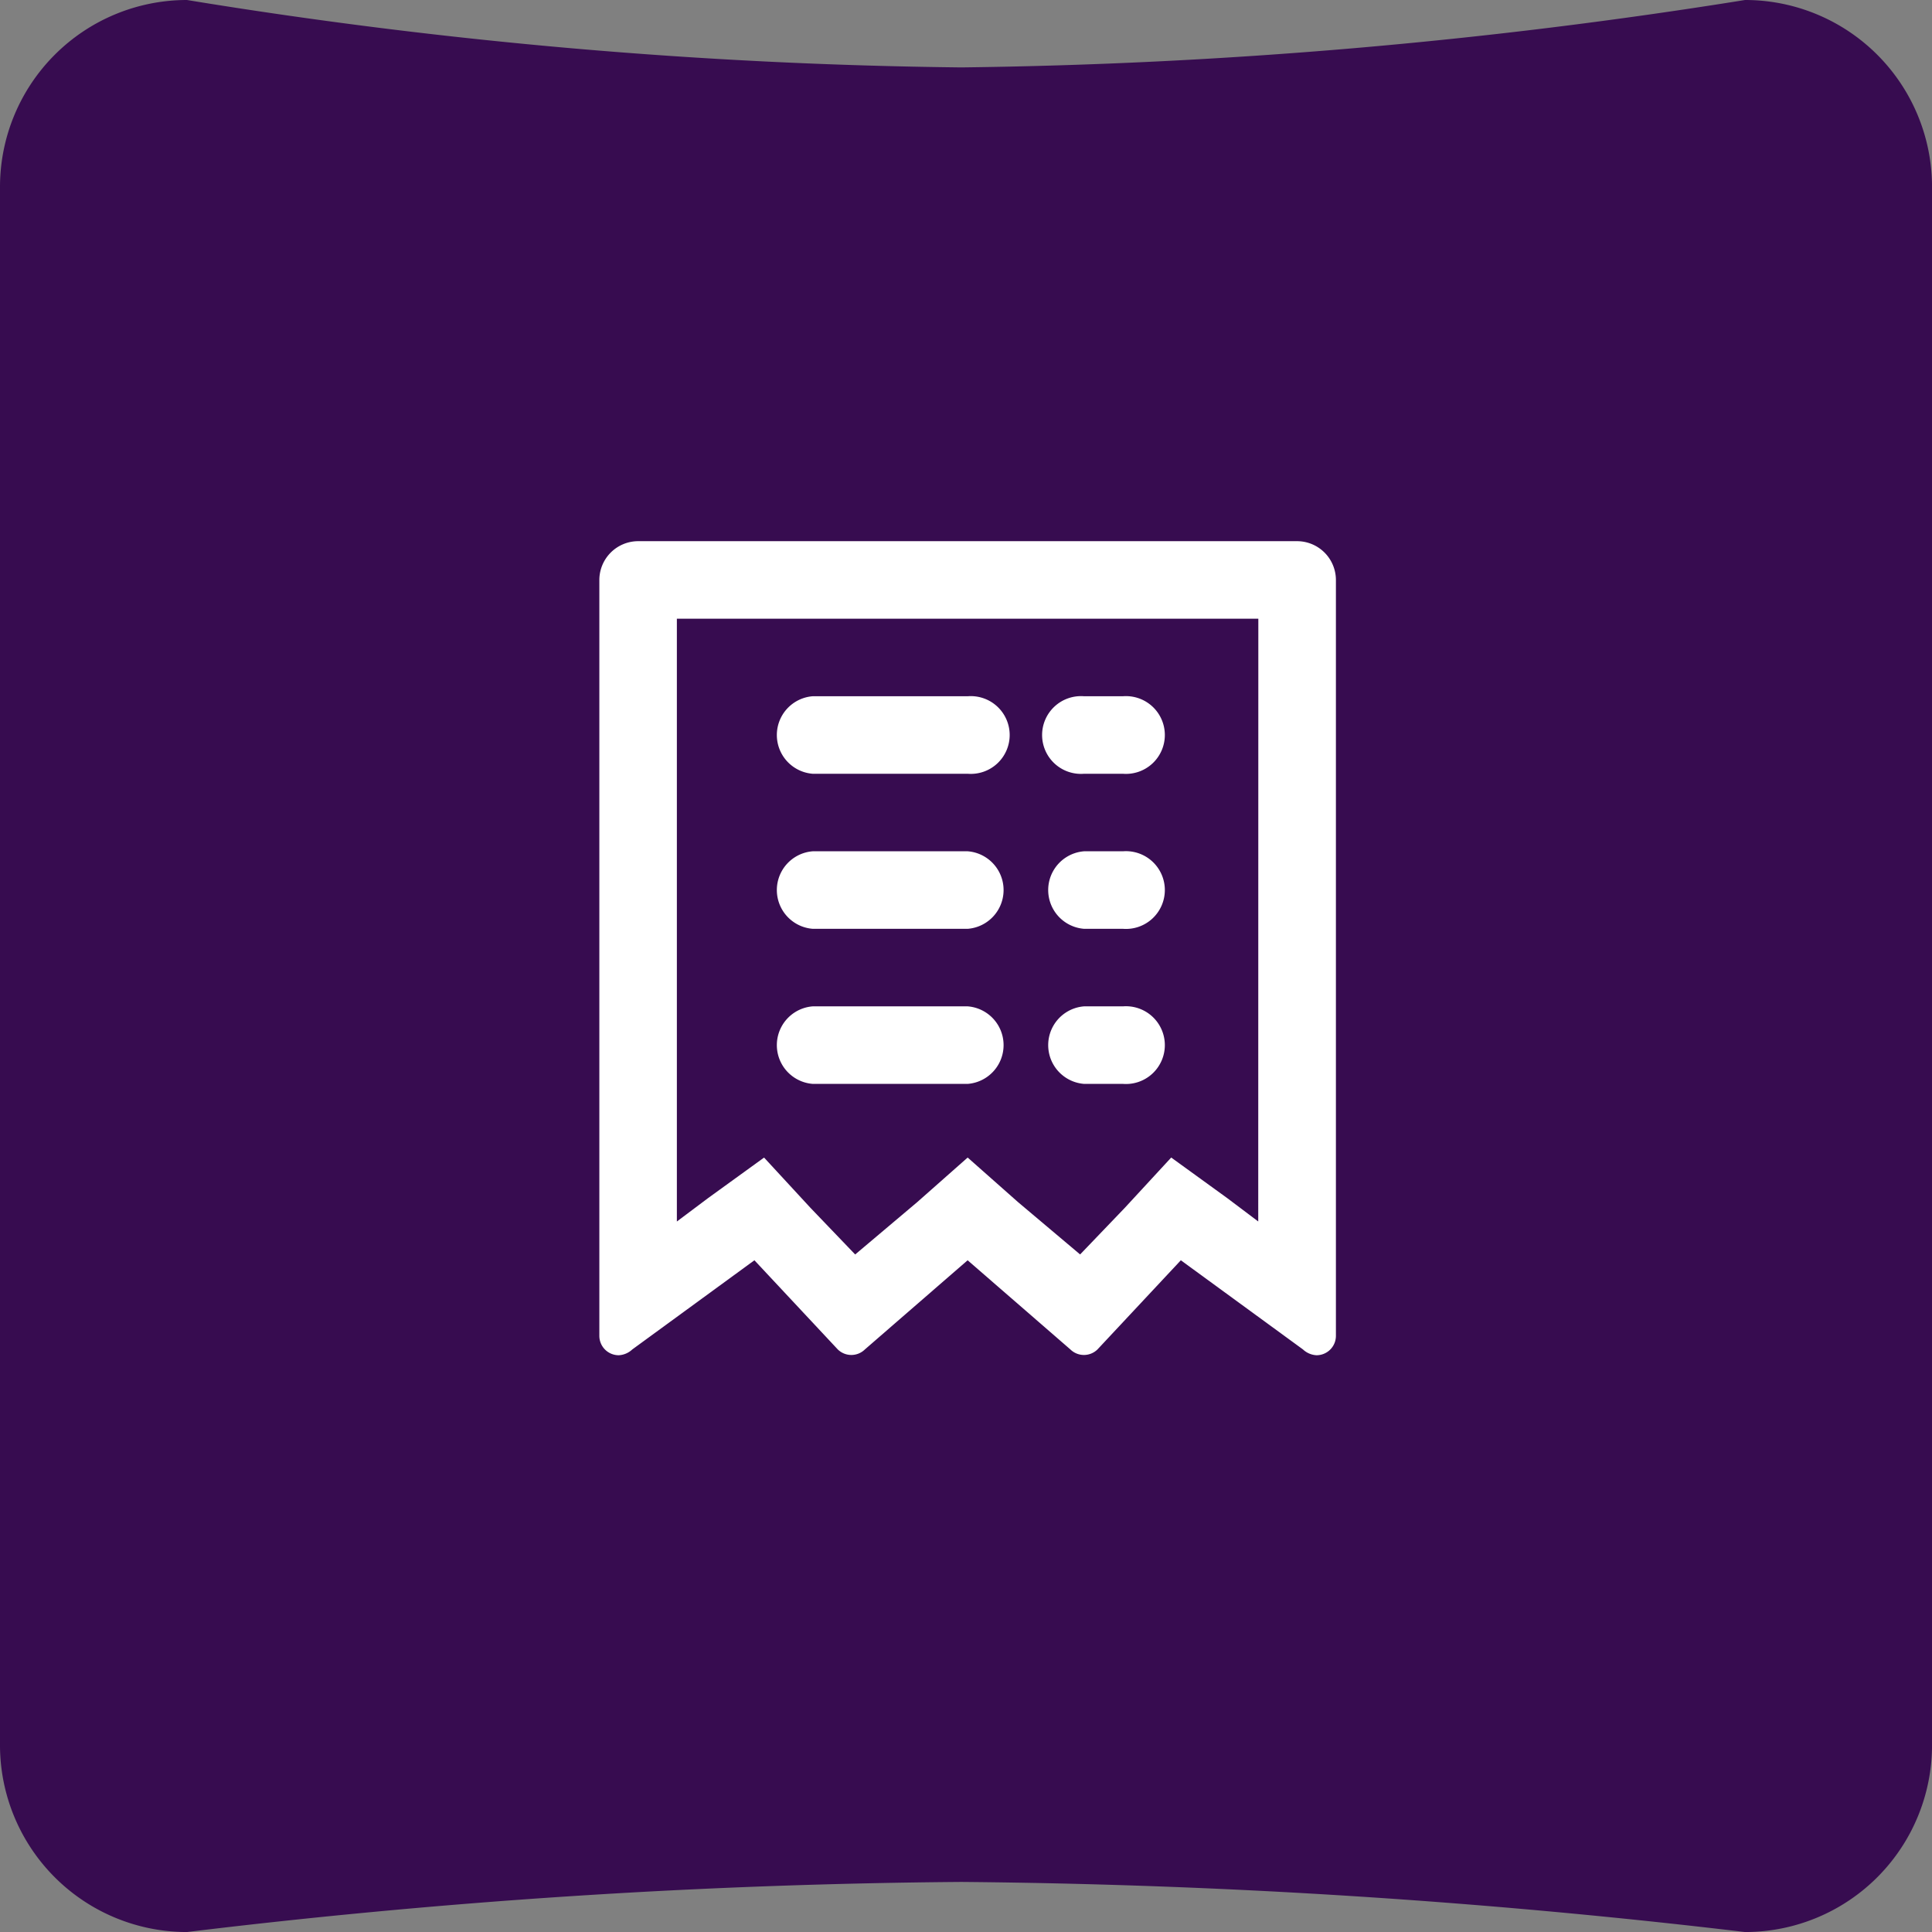 <svg xmlns="http://www.w3.org/2000/svg" width="64.599" height="64.599" viewBox="0 0 64.599 64.599">
  <rect x="0" y="0" width="64.599" height="64.599" fill="#808080" stroke="none"/>
  <g id="Group_90" data-name="Group 90" transform="translate(-174.2 -280.201)">
    <path id="Path_2461" data-name="Path 2461" d="M6.251,0a171.631,171.631,0,0,0,25.89,2.254A178.6,178.6,0,0,0,58.347,0,6.251,6.251,0,0,1,64.6,6.251v52.1A6.251,6.251,0,0,1,58.347,64.6a238.676,238.676,0,0,0-26.205-1.675A229.313,229.313,0,0,0,6.251,64.6,6.251,6.251,0,0,1,0,58.347V6.251A6.251,6.251,0,0,1,6.251,0Z" transform="translate(174.2 280.201)" fill="#370c50"/>
    <g id="Layer_2" data-name="Layer 2" transform="translate(191 297)">
      <g id="invisible_box" data-name="invisible box">
        <rect id="Rectangle_219" data-name="Rectangle 219" width="31" height="31" fill="none"/>
        <rect id="Rectangle_220" data-name="Rectangle 220" width="31" height="31" fill="none"/>
        <rect id="Rectangle_221" data-name="Rectangle 221" width="31" height="31" fill="none"/>
      </g>
      <g id="Layer_6" data-name="Layer 6" transform="translate(3.24 1.296)">
        <g id="Group_87" data-name="Group 87">
          <path id="Path_2447" data-name="Path 2447" d="M15.3,12.592h5.185a1.3,1.3,0,1,0,0-2.592H15.3a1.3,1.3,0,0,0,0,2.592Z" transform="translate(-8.167 -4.815)" fill="#fff"/>
          <path id="Path_2448" data-name="Path 2448" d="M15.3,20.592h5.185a1.3,1.3,0,0,0,0-2.592H15.3a1.3,1.3,0,0,0,0,2.592Z" transform="translate(-8.167 -7.631)" fill="#fff"/>
          <path id="Path_2449" data-name="Path 2449" d="M15.3,28.592h5.185a1.3,1.3,0,0,0,0-2.592H15.3a1.3,1.3,0,0,0,0,2.592Z" transform="translate(-8.167 -10.446)" fill="#fff"/>
          <path id="Path_2450" data-name="Path 2450" d="M29.3,12.592h1.3a1.3,1.3,0,1,0,0-2.592H29.3a1.3,1.3,0,1,0,0,2.592Z" transform="translate(-13.094 -4.815)" fill="#fff"/>
          <path id="Path_2451" data-name="Path 2451" d="M29.3,20.592h1.3a1.3,1.3,0,1,0,0-2.592H29.3a1.3,1.3,0,0,0,0,2.592Z" transform="translate(-13.094 -7.631)" fill="#fff"/>
          <path id="Path_2452" data-name="Path 2452" d="M29.3,28.592h1.3a1.3,1.3,0,1,0,0-2.592H29.3a1.3,1.3,0,0,0,0,2.592Z" transform="translate(-13.094 -10.446)" fill="#fff"/>
          <path id="Path_2453" data-name="Path 2453" d="M28.331,2H6.3A1.3,1.3,0,0,0,5,3.3V28.571a.648.648,0,0,0,.648.648.713.713,0,0,0,.454-.194l4.083-2.981,2.787,2.981a.648.648,0,0,0,.907,0l3.435-2.981,3.435,2.981a.648.648,0,0,0,.907,0l2.787-2.981,4.083,2.981a.713.713,0,0,0,.454.194.648.648,0,0,0,.648-.648V3.3A1.3,1.3,0,0,0,28.331,2Zm-1.3,22.747L26,23.97l-1.879-1.361-1.555,1.685-1.491,1.555L19,24.1l-1.685-1.491L15.628,24.1l-2.074,1.75-1.491-1.555-1.555-1.685L8.629,23.97l-1.037.778V4.592H27.034Z" transform="translate(-5 -2)" fill="#fff"/>
        </g>
      </g>
    </g>
  </g>
</svg>
